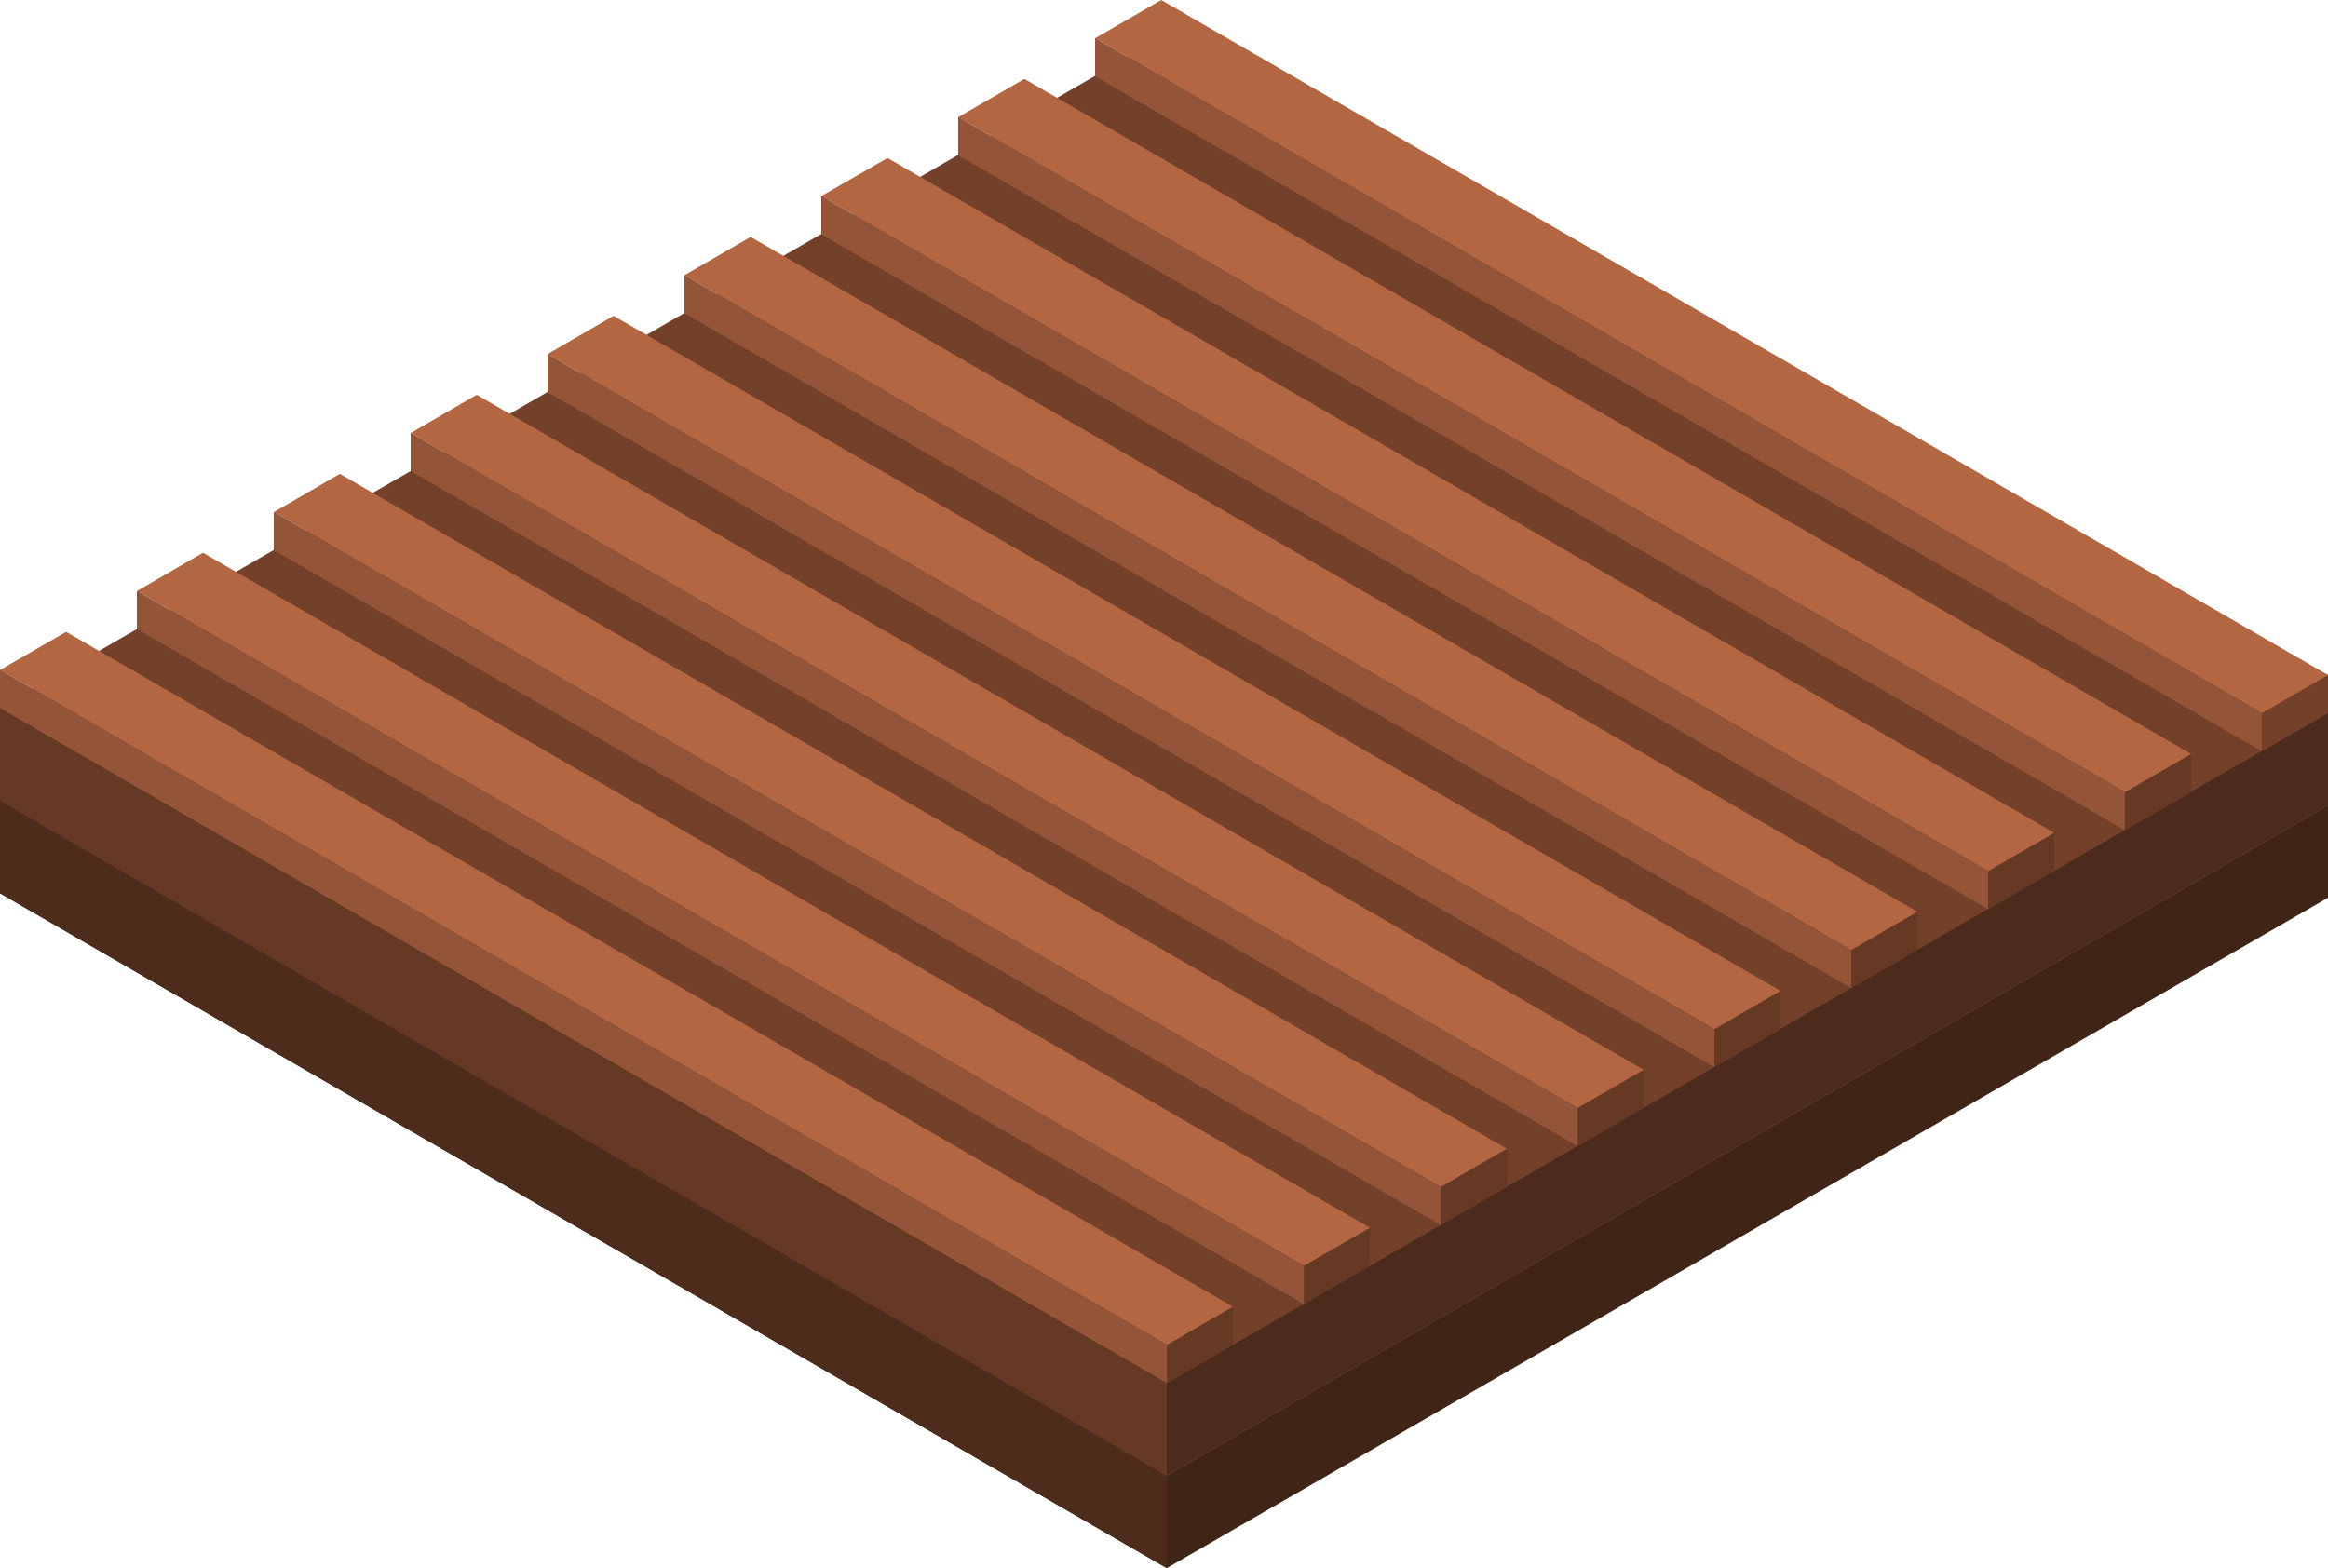 <svg xmlns="http://www.w3.org/2000/svg" viewBox="0 0 130.97 88.23"><defs><style>.cls-1{fill:#402517;}.cls-2{fill:#a36f3f;}.cls-3{fill:#4d2c1b;}.cls-4{fill:#4d2b1c;}.cls-5{fill:#73402a;}.cls-6{fill:#663925;}.cls-7{fill:#b36642;}.cls-8{fill:#945437;}</style></defs><g id="Ebene_2" data-name="Ebene 2"><g id="Layer"><polygon class="cls-1" points="65.64 88.23 130.97 50.51 130.97 45.31 65.33 12.02 0 45.05 0 50.26 65.64 88.23"/><polygon class="cls-2" points="65.64 83.03 130.97 45.31 65.33 7.33 0 45.05 65.64 83.03"/><polygon class="cls-3" points="65.64 88.23 65.64 83.03 0 45.05 0 50.26 65.64 88.23"/><polygon class="cls-4" points="65.64 83.03 130.97 45.31 130.97 40.1 65.33 6.81 0 39.84 0 45.05 65.64 83.03"/><polygon class="cls-5" points="65.64 77.82 130.97 40.1 65.33 2.12 0 39.84 65.64 77.82"/><polygon class="cls-6" points="65.64 83.03 65.64 77.82 0 39.84 0 45.05 65.64 83.03"/><polygon class="cls-5" points="127.25 42.27 130.97 40.13 130.97 37.98 65.33 4.69 61.61 2.15 61.61 4.3 127.25 42.27"/><polygon class="cls-7" points="127.25 40.12 130.97 37.98 65.33 0 61.61 2.15 127.25 40.12"/><polygon class="cls-8" points="127.25 42.27 127.25 40.12 61.61 2.15 61.61 4.3 127.25 42.27"/><polygon class="cls-6" points="119.55 46.72 123.27 44.57 123.27 42.42 57.63 9.13 53.91 6.59 53.91 8.74 119.55 46.72"/><polygon class="cls-7" points="119.55 44.57 123.27 42.42 57.63 4.44 53.91 6.59 119.55 44.57"/><polygon class="cls-8" points="119.55 46.72 119.55 44.57 53.91 6.59 53.91 8.74 119.55 46.72"/><polygon class="cls-6" points="111.85 51.16 115.57 49.01 115.57 46.86 49.93 13.57 46.21 11.03 46.21 13.19 111.85 51.16"/><polygon class="cls-7" points="111.85 49.01 115.57 46.86 49.93 8.89 46.21 11.03 111.85 49.01"/><polygon class="cls-8" points="111.85 51.16 111.85 49.01 46.21 11.03 46.21 13.19 111.85 51.16"/><polygon class="cls-6" points="104.15 55.6 107.87 53.46 107.87 51.3 42.23 18.02 38.51 15.48 38.51 17.63 104.15 55.6"/><polygon class="cls-7" points="104.15 53.45 107.87 51.3 42.23 13.33 38.51 15.48 104.15 53.45"/><polygon class="cls-8" points="104.15 55.6 104.15 53.45 38.51 15.48 38.51 17.63 104.15 55.6"/><polygon class="cls-6" points="96.45 60.05 100.17 57.9 100.17 55.75 34.52 22.46 30.81 19.92 30.81 22.07 96.45 60.05"/><polygon class="cls-7" points="96.45 57.9 100.17 55.75 34.52 17.77 30.81 19.92 96.45 57.9"/><polygon class="cls-8" points="96.45 60.05 96.45 57.9 30.81 19.92 30.81 22.07 96.45 60.05"/><polygon class="cls-6" points="88.75 64.49 92.47 62.34 92.47 60.19 26.82 26.9 23.11 24.36 23.11 26.51 88.75 64.49"/><polygon class="cls-7" points="88.75 62.34 92.47 60.19 26.82 22.21 23.11 24.36 88.75 62.34"/><polygon class="cls-8" points="88.75 64.49 88.75 62.34 23.11 24.36 23.11 26.51 88.75 64.49"/><polygon class="cls-6" points="81.05 68.93 84.77 66.78 84.77 64.63 19.12 31.34 15.41 28.81 15.41 30.96 81.05 68.93"/><polygon class="cls-7" points="81.05 66.78 84.77 64.63 19.12 26.66 15.41 28.81 81.05 66.78"/><polygon class="cls-8" points="81.05 68.93 81.05 66.78 15.41 28.81 15.41 30.96 81.05 68.93"/><polygon class="cls-6" points="73.35 73.38 77.07 71.23 77.07 69.08 11.42 35.79 7.71 33.25 7.71 35.4 73.35 73.38"/><polygon class="cls-7" points="73.35 71.22 77.07 69.08 11.42 31.1 7.71 33.25 73.35 71.22"/><polygon class="cls-8" points="73.35 73.38 73.35 71.22 7.71 33.25 7.71 35.4 73.35 73.38"/><polygon class="cls-6" points="65.65 77.82 69.36 75.67 69.36 73.52 3.72 40.23 0.01 37.69 0.01 39.84 65.65 77.82"/><polygon class="cls-7" points="65.65 75.67 69.36 73.52 3.72 35.55 0.01 37.69 65.65 75.67"/><polygon class="cls-8" points="65.65 77.82 65.65 75.67 0.01 37.69 0.01 39.84 65.65 77.82"/></g></g></svg>